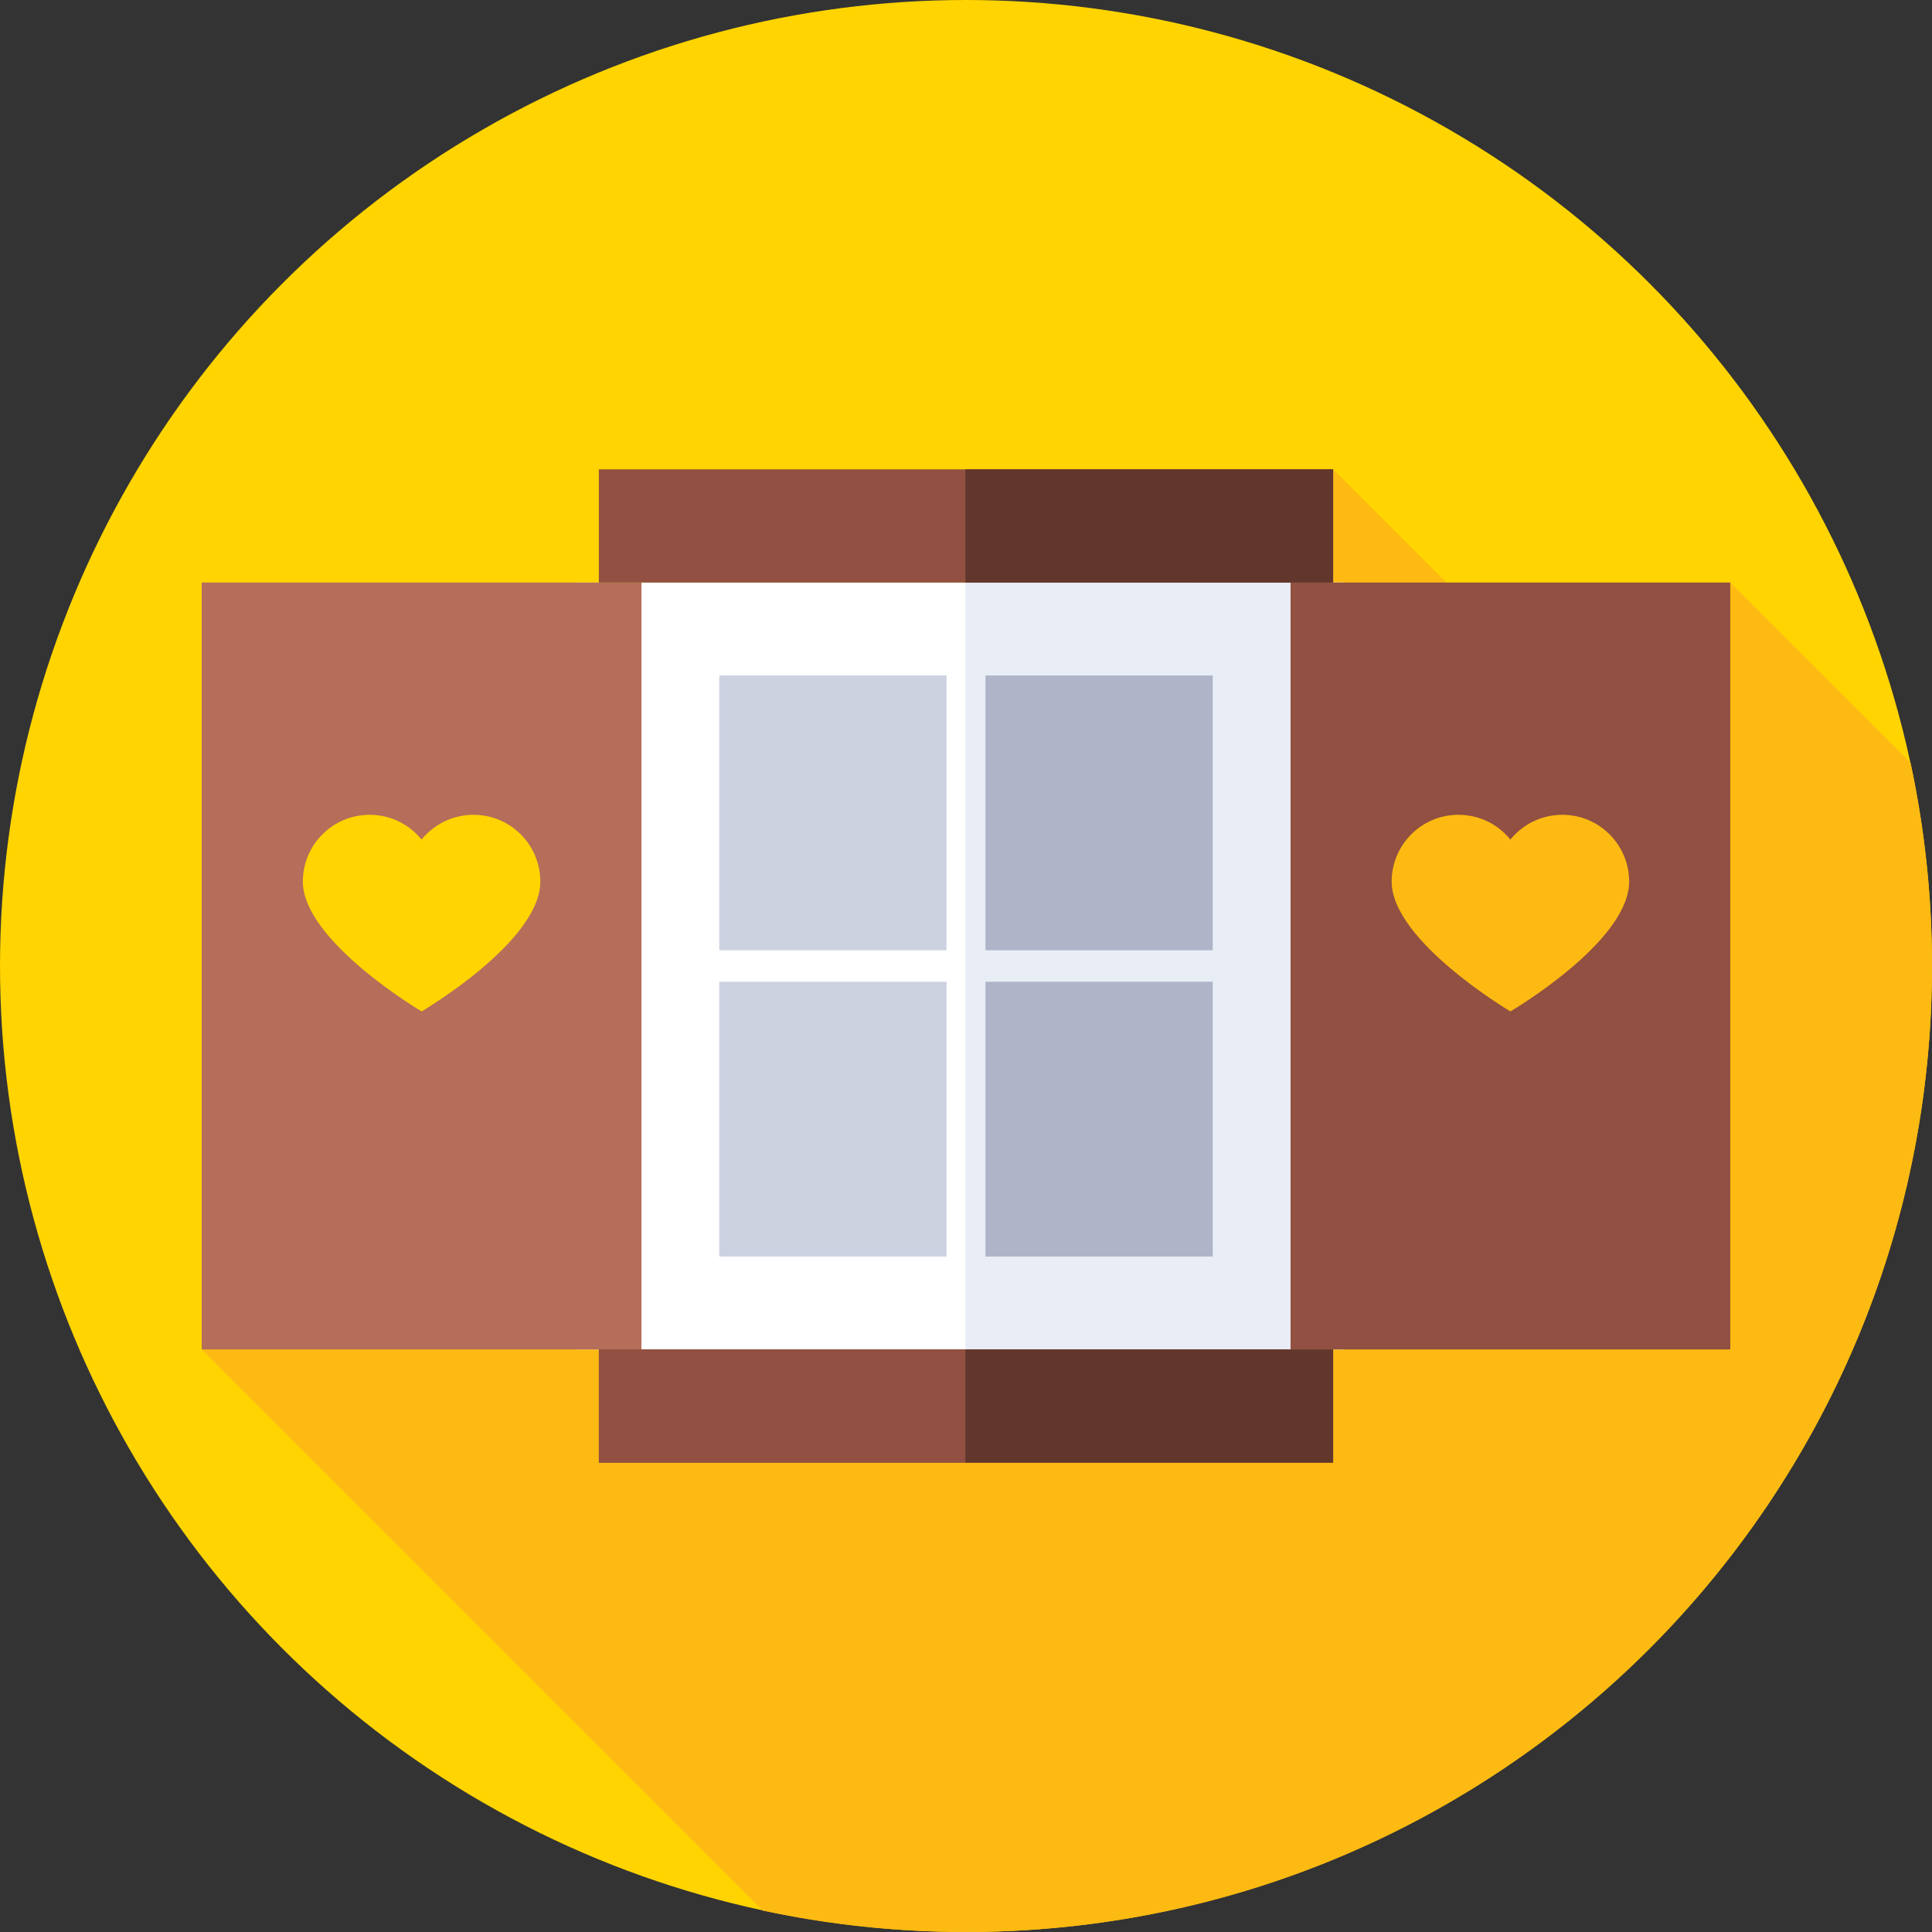 <svg id="Capa_1" enable-background="new 0 0 512 512" height="512" viewBox="0 0 512 512" width="512" xmlns="http://www.w3.org/2000/svg"><rect x="0" y="0" width="512" height="512" fill="#333333" stroke="none"/><circle cx="256" cy="256" fill="#ffd400" r="256"/><path d="m512 256c0-18.466-1.955-36.475-5.67-53.832l-47.789-47.789-36.9 38.344-68.344-68.344-299.838 233.242 148.709 148.709c17.357 3.715 35.366 5.67 53.832 5.67 141.385 0 256-114.615 256-256z" fill="#fdba12"/><path d="m152.573 154.379h203.243v203.243h-203.243z" fill="#fff"/><path d="m255.839 154.379h99.976v203.242h-99.976z" fill="#e9edf5"/><path d="m53.459 154.379v203.243h116.534v-203.243zm58.267 113.657s-31.467-18.638-31.467-34.402c0-9.778 7.927-17.705 17.704-17.705 5.557 0 10.517 2.561 13.762 6.566 3.246-4.006 8.205-6.566 13.762-6.566 9.778 0 17.704 7.927 17.704 17.705.002 15.972-31.465 34.402-31.465 34.402z" fill="#b46e5a"/><path d="m342.008 154.379v203.243h116.534v-203.243zm58.266 113.657s-31.467-18.638-31.467-34.402c0-9.778 7.927-17.705 17.704-17.705 5.557 0 10.517 2.561 13.762 6.566 3.246-4.006 8.205-6.566 13.763-6.566 9.778 0 17.704 7.927 17.704 17.705.001 15.972-31.466 34.402-31.466 34.402z" fill="#915041"/><path d="m261.162 179h60.223v72.828h-60.223z" fill="#afb4c8"/><path d="m190.615 179h60.223v72.828h-60.223z" fill="#cdd2e1"/><path d="m261.162 260.172h60.223v72.828h-60.223z" fill="#afb4c8"/><path d="m190.615 260.172h60.223v72.828h-60.223z" fill="#cdd2e1"/><path d="m158.704 124.379h194.592v30h-194.592z" fill="#915041"/><path d="m255.839 124.379h97.457v30h-97.457z" fill="#61362b"/><path d="m158.704 357.621h194.592v30h-194.592z" fill="#915041"/><path d="m158.704 357.621h97.135v30h-97.135z" fill="#915041"/><path d="m255.839 357.621h97.457v30h-97.457z" fill="#61362b"/></svg>